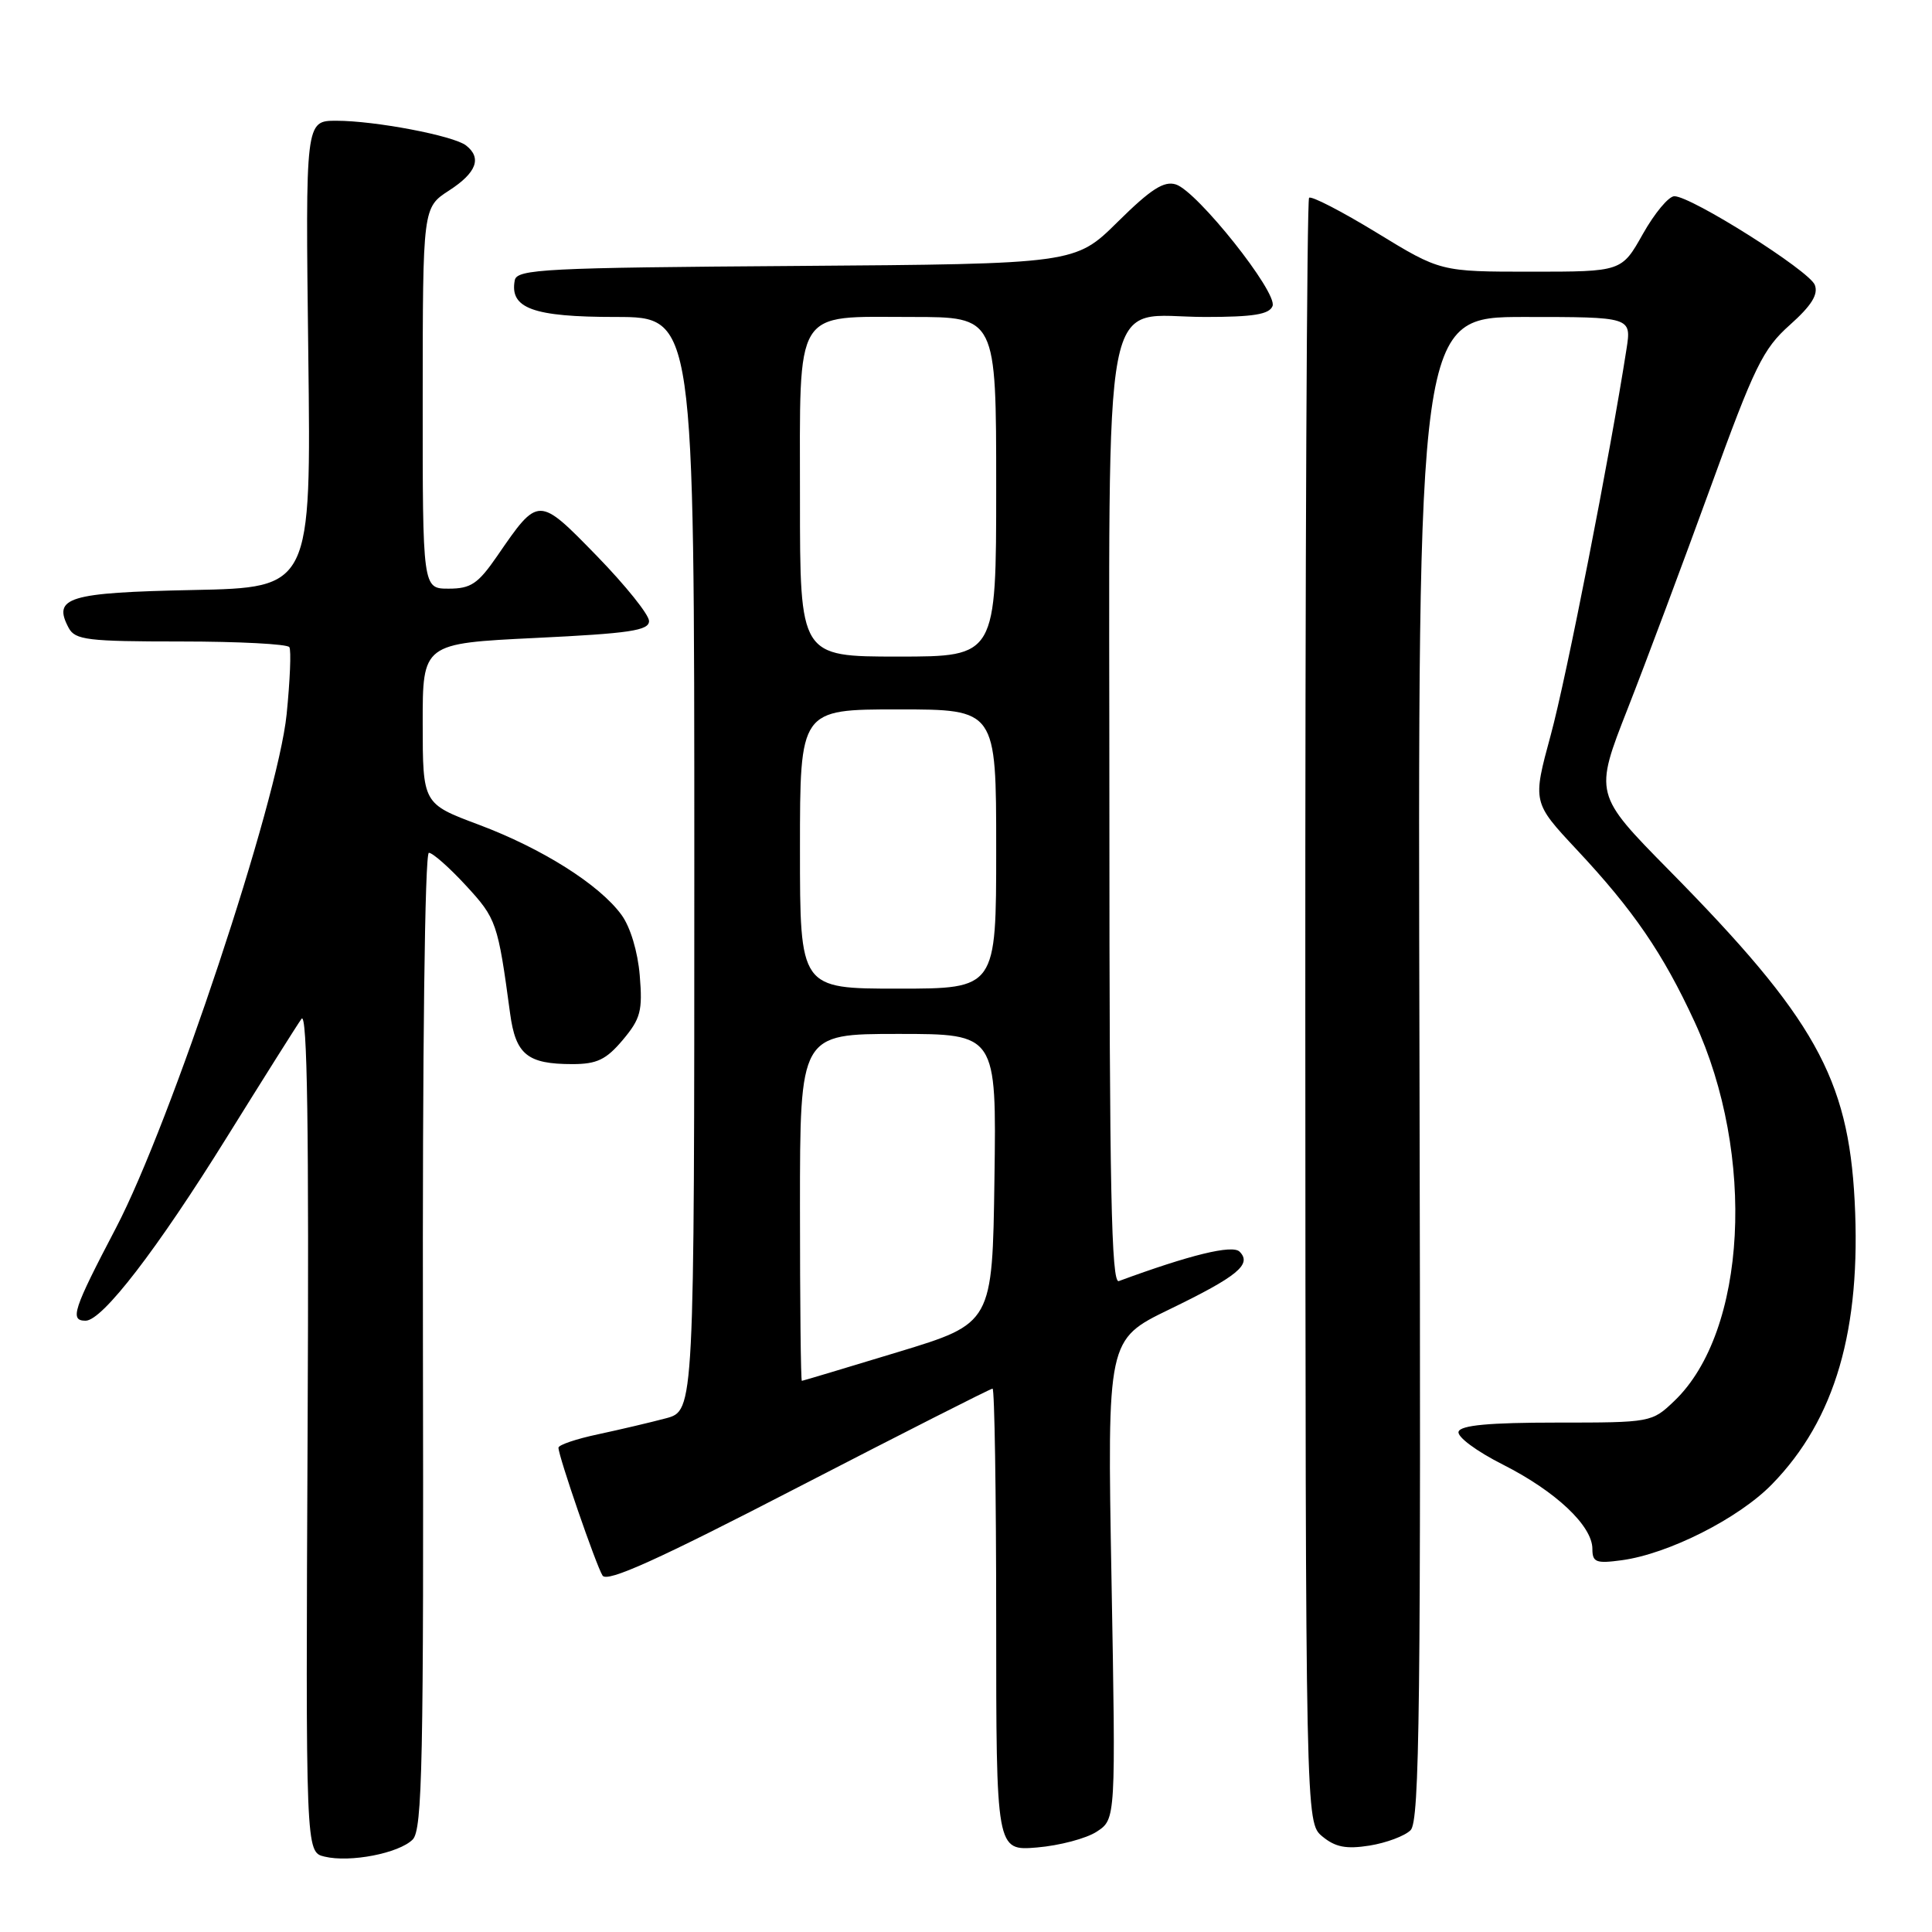 <?xml version="1.0" encoding="UTF-8" standalone="no"?>
<!DOCTYPE svg PUBLIC "-//W3C//DTD SVG 1.1//EN" "http://www.w3.org/Graphics/SVG/1.1/DTD/svg11.dtd" >
<svg xmlns="http://www.w3.org/2000/svg" xmlns:xlink="http://www.w3.org/1999/xlink" version="1.1" viewBox="0 0 256 256">
 <g >
 <path fill="currentColor"
d=" M 54.68 243.75 C 55.97 242.46 56.15 233.57 56.04 177.63 C 55.97 139.29 56.29 113.00 56.83 113.00 C 57.33 113.00 59.55 114.96 61.76 117.36 C 65.78 121.72 65.97 122.27 67.59 134.28 C 68.33 139.74 69.87 141.00 75.85 141.00 C 79.09 141.00 80.32 140.41 82.52 137.80 C 84.89 134.98 85.16 133.94 84.77 129.25 C 84.51 126.10 83.52 122.81 82.34 121.21 C 79.40 117.20 71.84 112.43 63.45 109.28 C 56.02 106.50 56.02 106.50 56.01 95.88 C 56.00 85.26 56.00 85.26 71.00 84.53 C 83.45 83.93 86.00 83.55 86.00 82.29 C 86.00 81.45 82.89 77.58 79.10 73.68 C 71.31 65.69 71.37 65.69 65.87 73.69 C 63.34 77.36 62.39 78.00 59.45 78.00 C 56.00 78.00 56.00 78.00 56.01 52.75 C 56.02 27.50 56.02 27.50 59.51 25.24 C 63.14 22.89 63.88 20.93 61.75 19.27 C 60.09 17.98 49.70 16.00 44.57 16.00 C 40.47 16.00 40.47 16.00 40.85 46.93 C 41.23 77.86 41.23 77.86 25.58 78.18 C 9.01 78.52 6.94 79.15 9.10 83.20 C 9.96 84.80 11.60 85.00 23.98 85.00 C 31.62 85.00 38.09 85.34 38.34 85.75 C 38.60 86.16 38.43 90.17 37.98 94.65 C 36.82 106.16 22.63 148.83 15.36 162.72 C 9.68 173.56 9.21 175.00 11.34 175.00 C 13.56 175.00 20.78 165.62 30.09 150.64 C 34.93 142.86 39.36 135.82 39.95 135.00 C 40.72 133.93 40.95 149.50 40.76 189.45 C 40.50 245.41 40.50 245.41 43.00 246.01 C 46.38 246.83 52.86 245.57 54.68 243.75 Z  M 145.33 242.70 C 147.85 241.05 147.85 241.05 147.28 209.28 C 146.71 177.50 146.71 177.50 154.93 173.51 C 163.99 169.12 165.93 167.53 164.25 165.85 C 163.30 164.90 157.69 166.27 148.25 169.75 C 147.26 170.12 147.00 157.43 147.00 108.42 C 147.00 35.44 145.74 42.00 159.71 42.00 C 166.07 42.00 168.19 41.66 168.62 40.55 C 169.31 38.75 158.64 25.34 155.81 24.44 C 154.23 23.94 152.49 25.06 148.12 29.38 C 142.47 34.97 142.47 34.97 105.50 35.24 C 72.26 35.47 68.50 35.66 68.21 37.13 C 67.50 40.86 70.62 42.00 81.57 42.00 C 92.00 42.00 92.00 42.00 92.00 114.46 C 92.00 186.92 92.00 186.92 88.25 187.93 C 86.19 188.48 82.14 189.43 79.25 190.05 C 76.36 190.66 74.00 191.46 74.00 191.83 C 74.00 192.96 78.99 207.43 79.84 208.77 C 80.44 209.72 87.13 206.70 105.84 197.02 C 119.70 189.86 131.25 184.00 131.52 184.00 C 131.78 184.00 132.00 197.78 132.00 214.62 C 132.00 245.25 132.00 245.25 137.41 244.80 C 140.38 244.55 143.95 243.61 145.33 242.70 Z  M 186.91 242.51 C 188.11 241.32 188.29 226.17 188.09 141.55 C 187.85 42.00 187.85 42.00 202.01 42.00 C 216.18 42.00 216.18 42.00 215.52 46.25 C 213.34 60.28 207.55 89.82 205.48 97.40 C 203.06 106.31 203.06 106.31 208.94 112.60 C 216.45 120.62 220.36 126.34 224.53 135.37 C 232.70 153.05 231.46 176.45 221.86 185.63 C 218.88 188.48 218.76 188.50 206.26 188.50 C 197.35 188.50 193.55 188.85 193.27 189.70 C 193.04 190.37 195.64 192.30 199.15 194.07 C 206.15 197.61 211.00 202.18 211.00 205.24 C 211.00 207.01 211.48 207.20 214.88 206.74 C 221.06 205.91 230.39 201.20 234.80 196.67 C 243.18 188.08 246.64 176.18 245.75 159.11 C 244.90 142.84 240.41 134.84 221.22 115.37 C 211.23 105.23 211.23 105.23 215.69 93.87 C 218.14 87.62 223.07 74.43 226.66 64.56 C 232.47 48.55 233.60 46.23 237.16 43.06 C 240.04 40.49 240.96 39.01 240.47 37.75 C 239.74 35.87 224.11 26.00 221.86 26.00 C 221.11 26.00 219.24 28.25 217.69 31.00 C 214.88 36.00 214.88 36.00 202.88 36.00 C 190.87 36.00 190.87 36.00 182.43 30.84 C 177.78 28.00 173.75 25.92 173.46 26.21 C 173.17 26.50 172.94 75.06 172.96 134.12 C 173.00 241.50 173.00 241.50 175.22 243.34 C 176.94 244.76 178.37 245.04 181.47 244.55 C 183.69 244.19 186.14 243.28 186.91 242.51 Z  M 106.00 160.00 C 106.00 137.00 106.00 137.00 119.02 137.00 C 132.04 137.00 132.04 137.00 131.77 156.17 C 131.50 175.35 131.50 175.35 119.00 179.15 C 112.12 181.24 106.39 182.96 106.25 182.97 C 106.11 182.99 106.00 172.65 106.00 160.00 Z  M 106.00 112.50 C 106.00 94.00 106.00 94.00 119.00 94.00 C 132.00 94.00 132.00 94.00 132.00 112.50 C 132.00 131.00 132.00 131.00 119.00 131.00 C 106.00 131.00 106.00 131.00 106.00 112.50 Z  M 106.00 66.15 C 106.00 40.44 105.04 42.00 120.83 42.00 C 132.00 42.00 132.00 42.00 132.00 64.50 C 132.00 87.00 132.00 87.00 119.00 87.00 C 106.00 87.00 106.00 87.00 106.00 66.15 Z "/>
</g>
</svg>